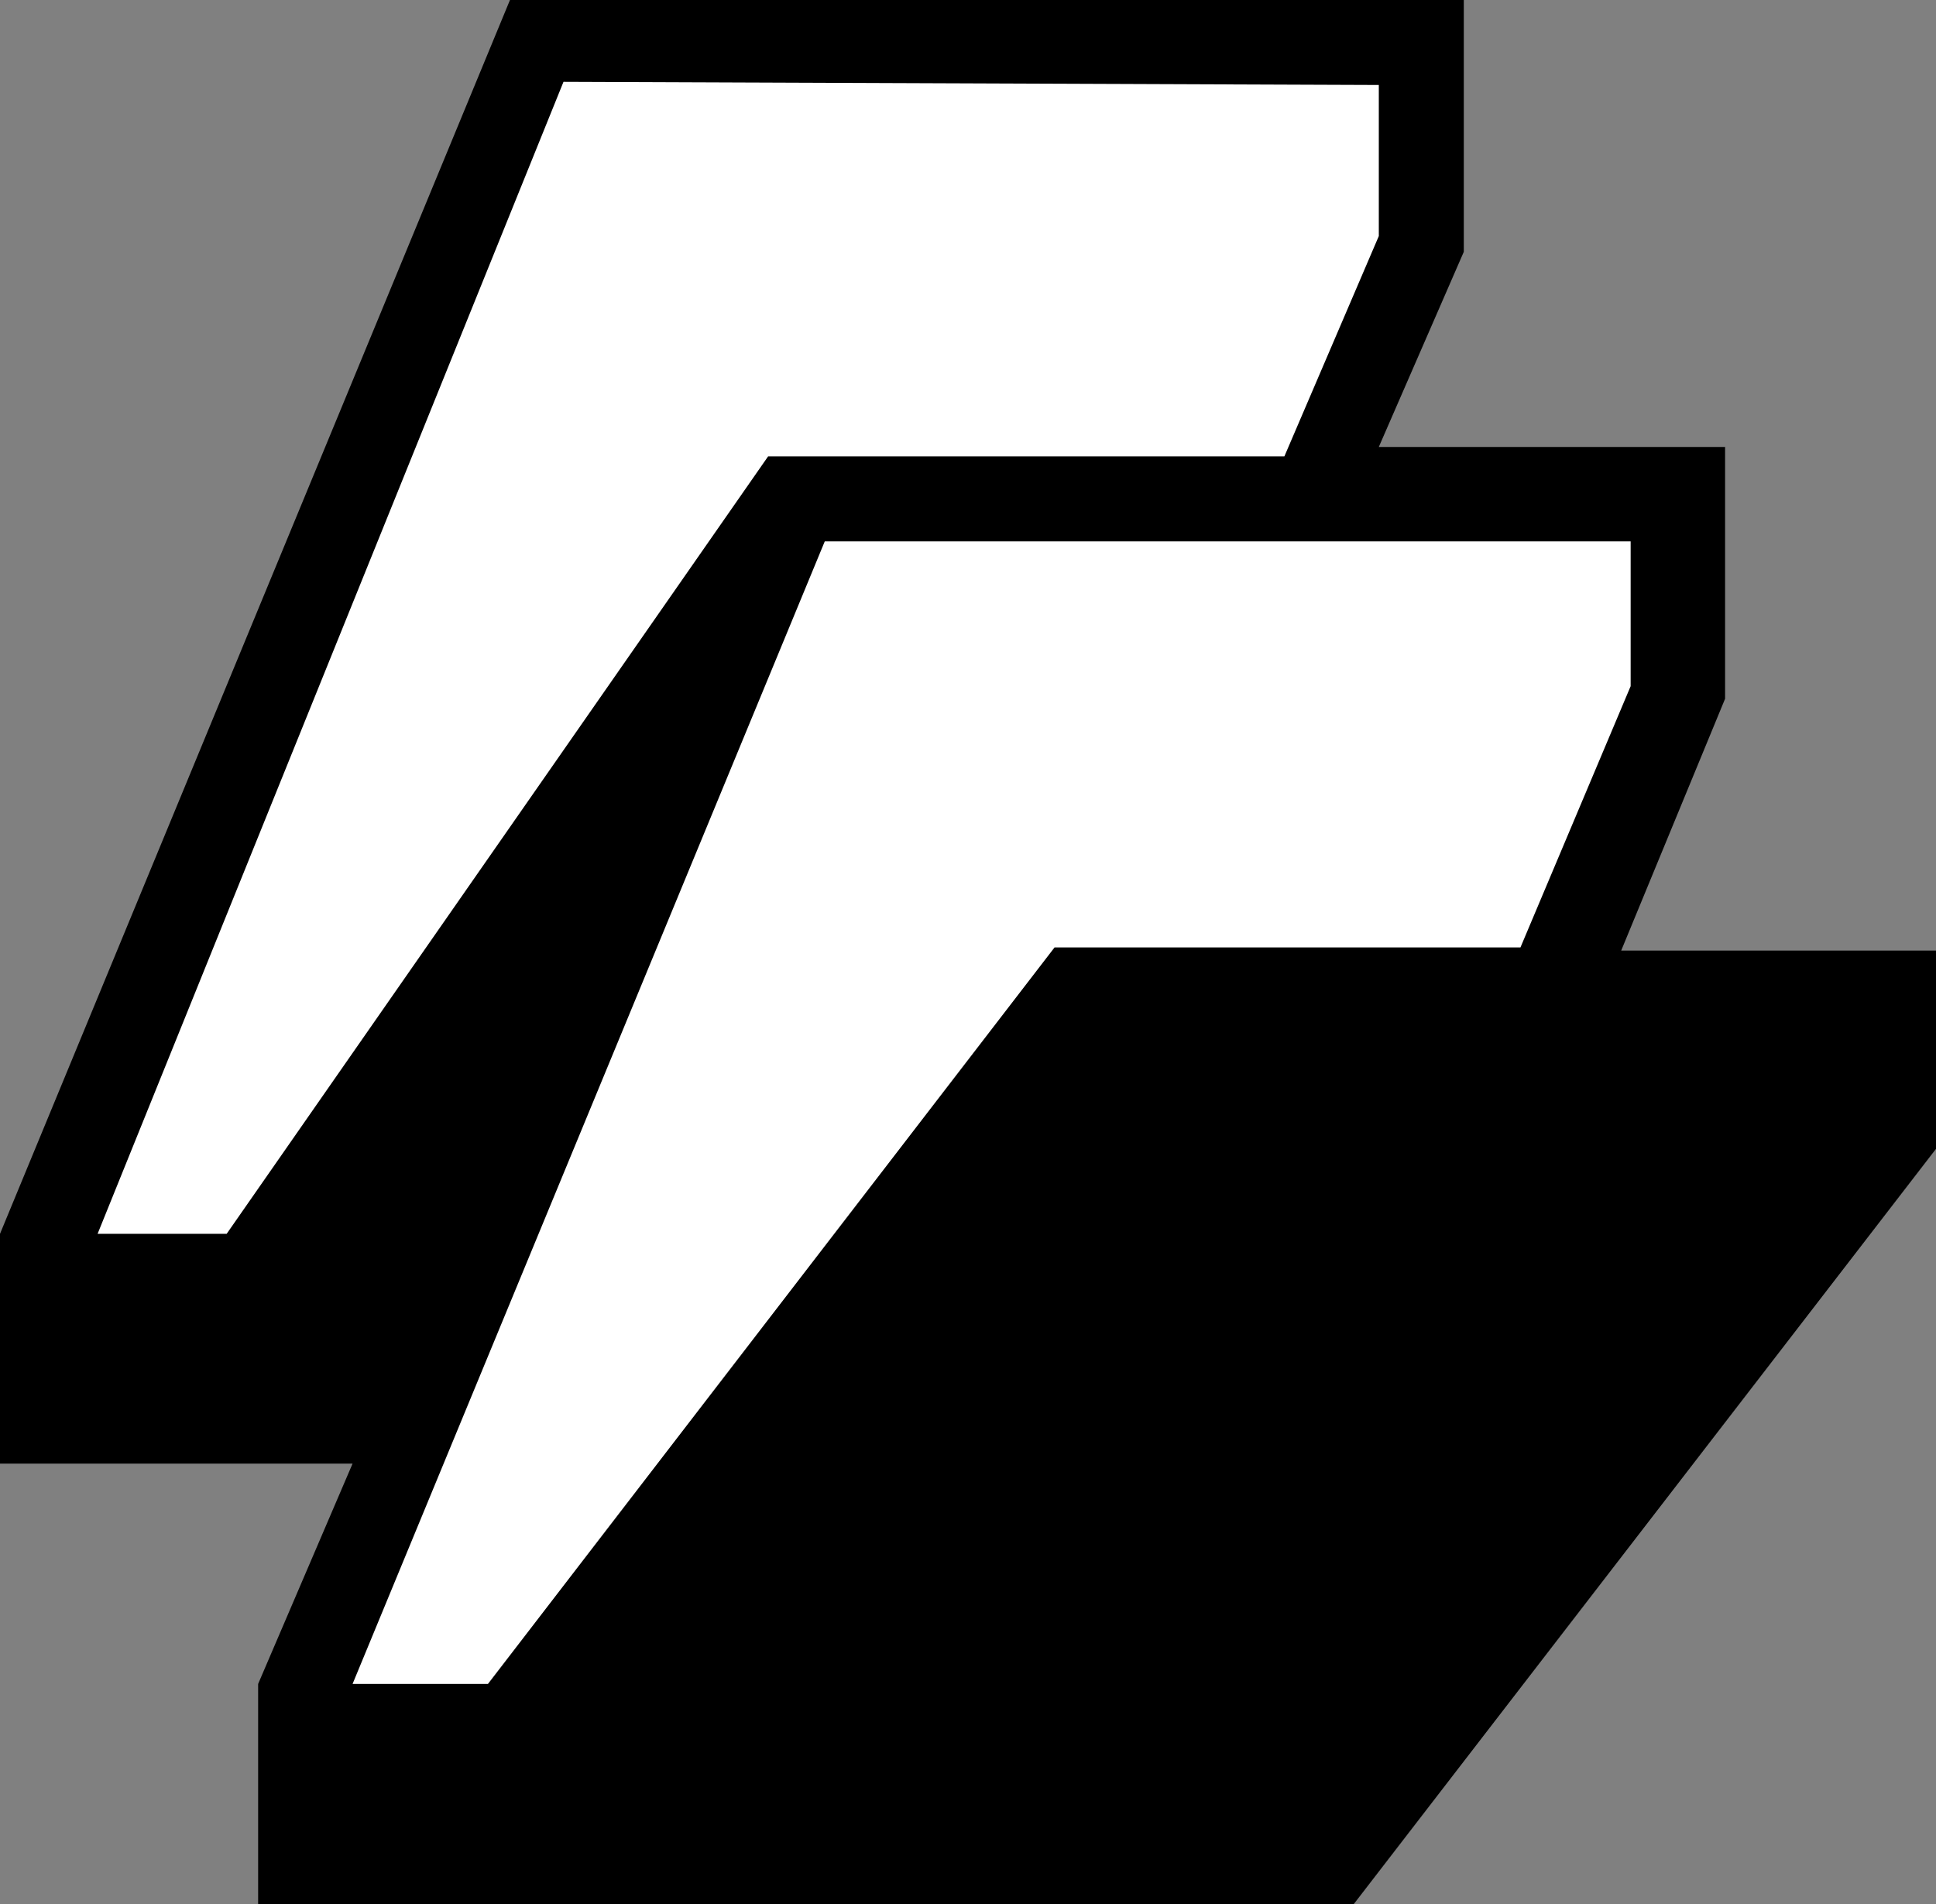 <svg xmlns="http://www.w3.org/2000/svg" viewBox="0 0 61.5 60.5"><rect x="0" y="0" width="61.5" height="60.5" fill="#808080" stroke="none"/><path d="M16.2 0h30.3v8l-2.7 6.2h11v8l-3.3 8h10v6.3L43 60.5H8.2v-7l3-7H0v-7.3z"/><path fill="#fff" d="M51.8 17.2H26.2l-15 36.3h4.3l18-23.4h14.8l3.5-8.3zM17.9 2.6 3.1 39.2h4.1l17.2-24.7h16.4l3-7V2.7Z"/></svg>